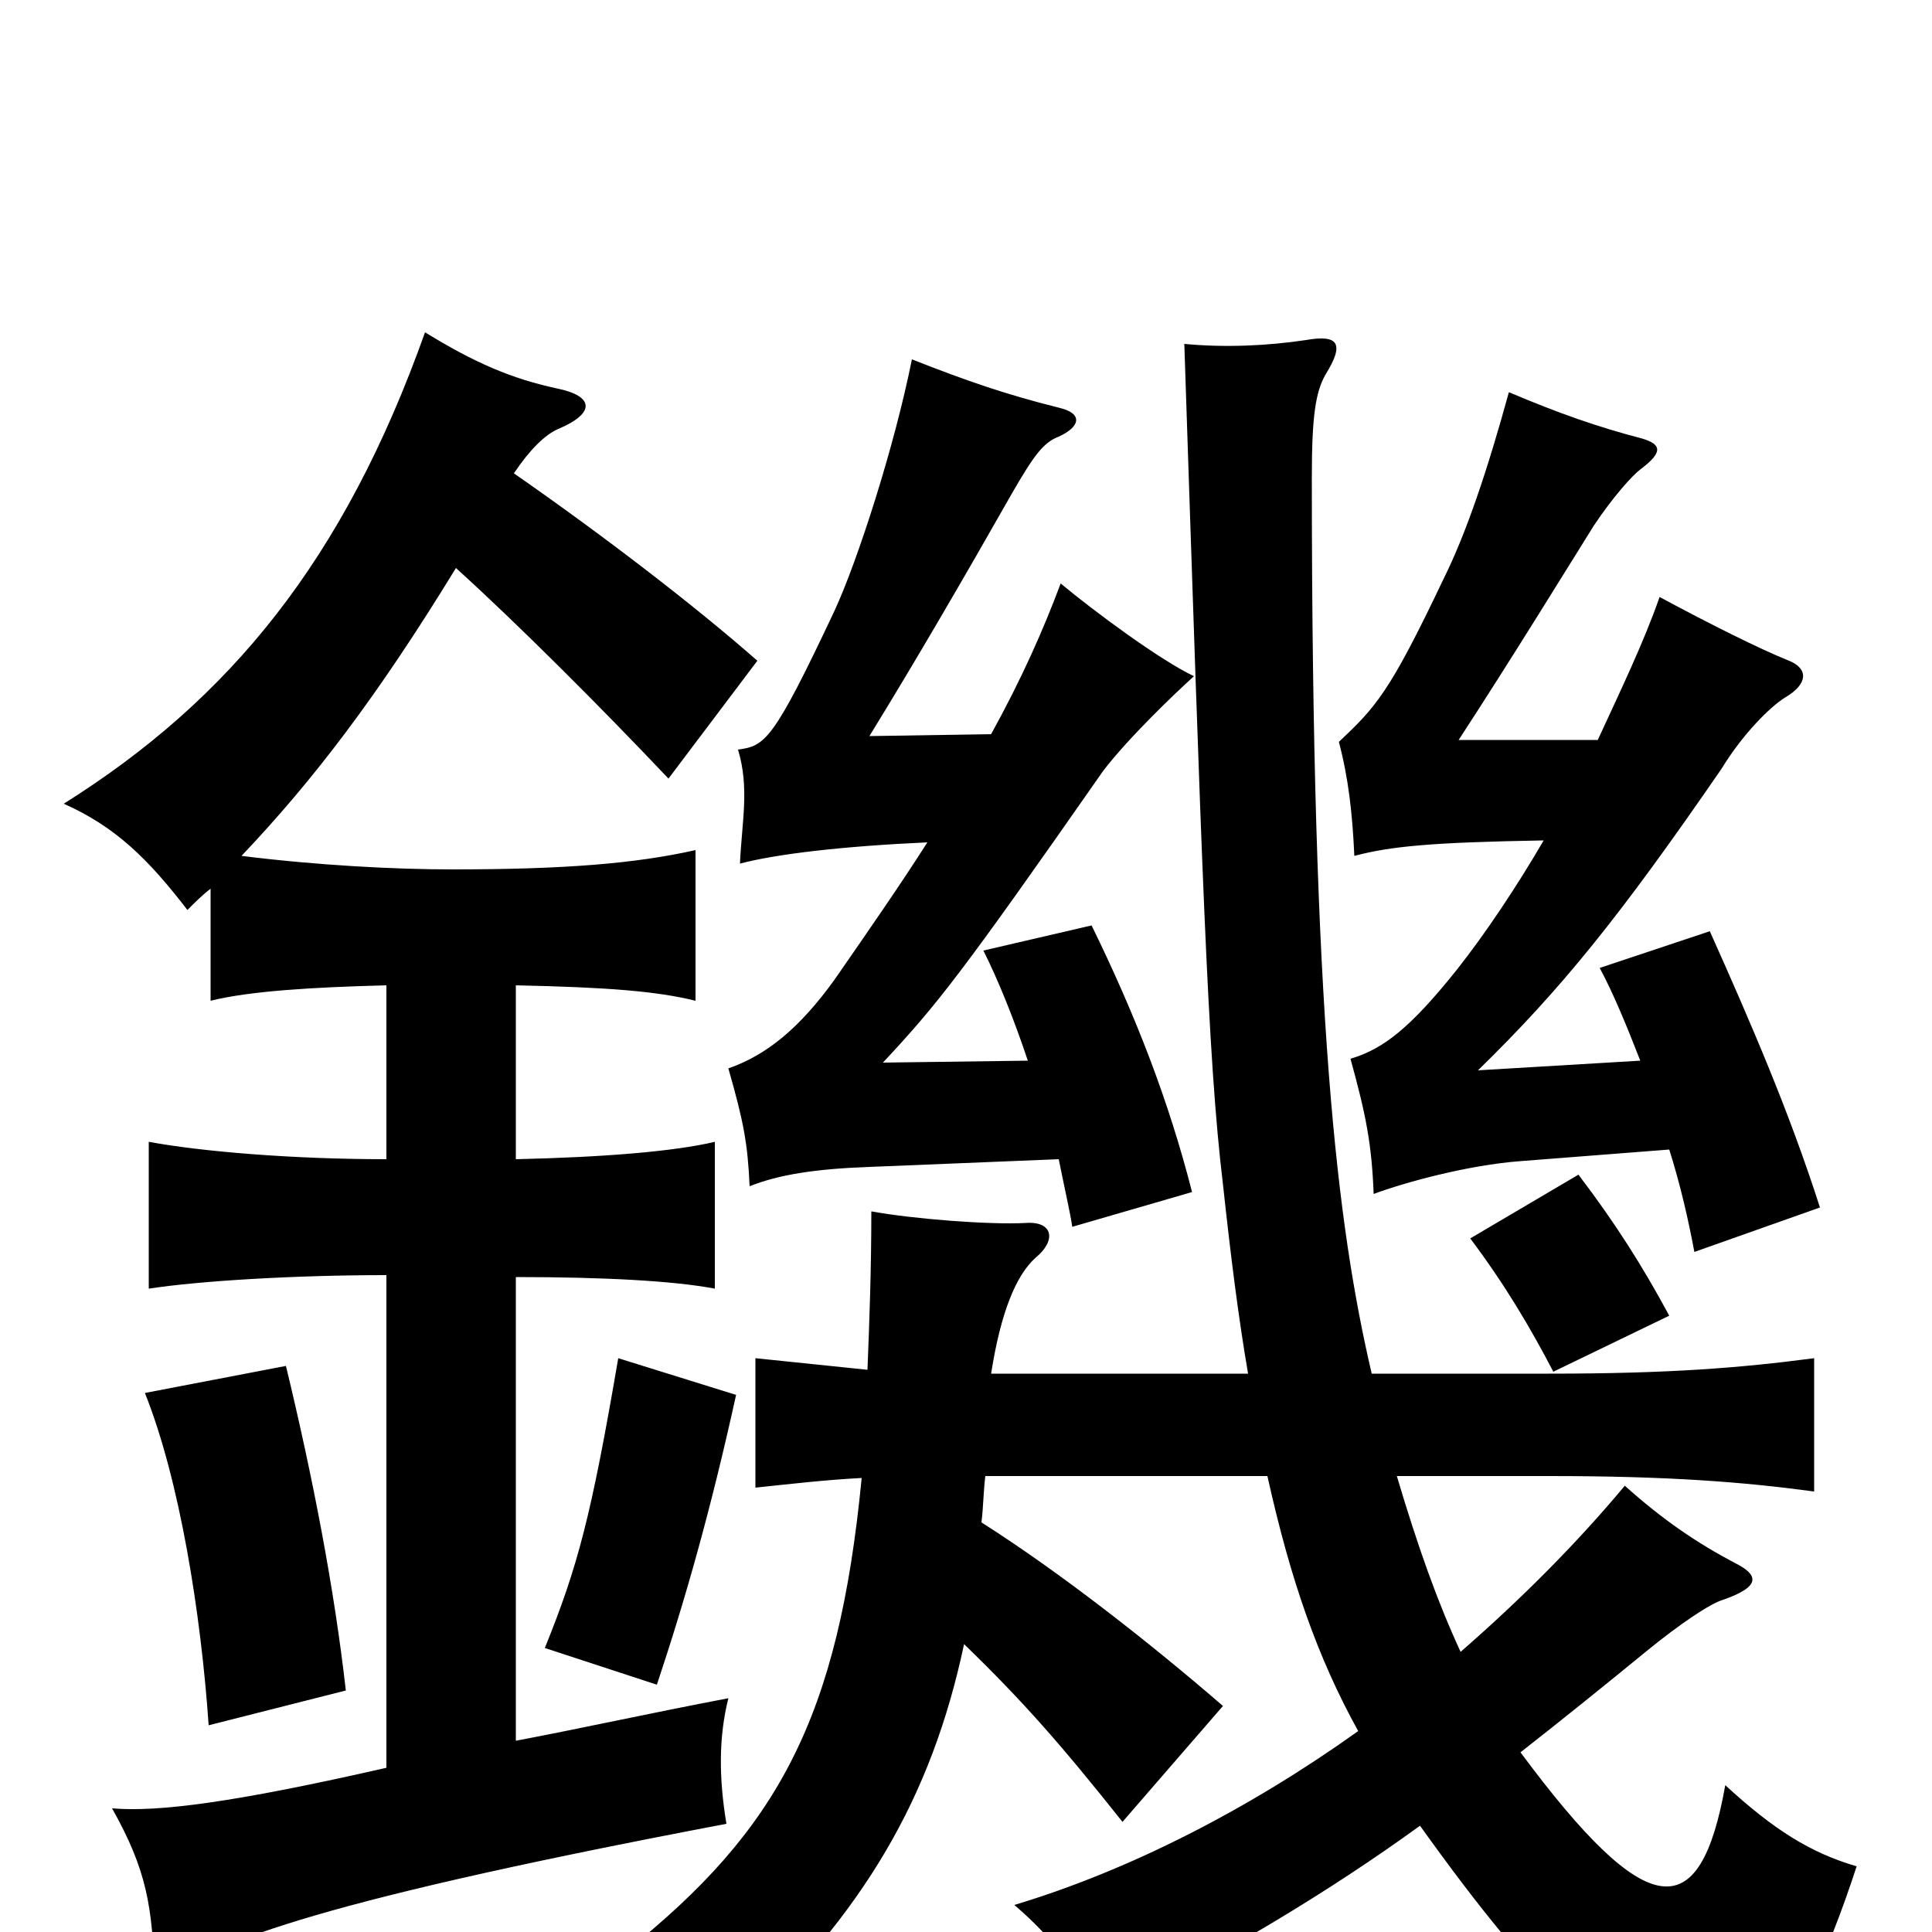 <svg xmlns="http://www.w3.org/2000/svg" viewBox="0 -1000 1000 1000">
	<path fill="#000000" d="M179 -125C173 -178 162 -235 148 -293L75 -279C93 -234 104 -165 108 -107ZM381 -278L320 -297C306 -215 299 -189 282 -147L340 -128C355 -173 368 -219 381 -278ZM236 -706C268 -677 311 -634 346 -597L392 -658C359 -687 312 -723 266 -755C274 -767 282 -775 289 -778C308 -786 308 -795 288 -799C265 -804 246 -812 220 -828C178 -710 119 -638 33 -584C60 -572 77 -555 97 -529C101 -533 105 -537 109 -540V-482C129 -487 161 -489 200 -490V-400C151 -400 104 -404 77 -409V-333C103 -337 152 -340 200 -340V-85C121 -67 82 -62 58 -64C76 -32 79 -13 80 24C118 6 144 -12 376 -56C372 -80 372 -101 377 -121C335 -113 299 -105 267 -99V-339C313 -339 349 -337 370 -333V-409C349 -404 312 -401 267 -400V-490C314 -489 340 -487 360 -482V-560C329 -553 292 -550 234 -550C205 -550 165 -552 125 -557C162 -596 195 -639 236 -706ZM804 -290L864 -319C850 -345 836 -367 817 -392L761 -359C779 -335 792 -313 804 -290ZM799 -565C785 -541 769 -517 754 -498C730 -468 716 -457 699 -452C707 -423 710 -408 711 -382C727 -388 760 -397 787 -399L864 -405C870 -386 874 -368 877 -352L942 -375C926 -425 906 -471 885 -518L828 -499C835 -486 842 -469 849 -451L765 -446C808 -488 838 -525 891 -602C902 -620 916 -634 924 -639C936 -646 936 -654 926 -658C911 -664 885 -677 859 -691C851 -668 839 -643 827 -617H755C783 -660 810 -704 825 -728C835 -743 845 -754 849 -757C861 -766 860 -770 850 -773C827 -779 807 -786 781 -797C770 -757 759 -724 747 -700C719 -641 712 -634 693 -616C698 -597 700 -579 701 -557C720 -562 741 -564 799 -565ZM480 -564C466 -542 450 -519 432 -493C414 -468 397 -454 377 -447C385 -419 387 -408 388 -386C403 -392 422 -395 450 -396L548 -400C551 -385 554 -372 555 -365L617 -383C605 -430 588 -474 565 -521L509 -508C517 -492 525 -472 532 -451L457 -450C485 -480 497 -495 571 -601C584 -618 608 -641 618 -650C601 -658 567 -683 549 -698C540 -674 529 -649 513 -620L450 -619C474 -658 499 -701 524 -745C535 -764 540 -771 548 -774C559 -779 561 -786 548 -789C520 -796 500 -803 472 -814C463 -769 444 -710 432 -684C400 -616 396 -614 382 -612C388 -592 384 -575 383 -553C402 -558 436 -562 480 -564ZM703 -104C647 -64 585 -32 525 -14C545 3 558 21 571 43C635 11 688 -21 735 -55C798 33 831 61 868 71C902 80 929 64 961 -34C937 -41 918 -53 893 -76C880 -3 853 -4 787 -93C810 -111 831 -128 853 -146C869 -159 885 -170 892 -172C912 -179 910 -185 898 -191C879 -201 861 -213 841 -231C816 -201 787 -172 756 -145C744 -171 734 -199 723 -236H802C863 -236 902 -233 939 -228V-297C901 -292 864 -289 802 -289H710C692 -366 679 -473 679 -753C679 -785 681 -797 686 -806C696 -822 693 -827 676 -824C656 -821 634 -820 613 -822C622 -552 625 -453 633 -387C637 -350 641 -318 646 -289H513C518 -321 526 -340 536 -349C547 -358 545 -368 531 -367C512 -366 473 -369 451 -373C451 -343 450 -316 449 -291C429 -293 411 -295 391 -297V-230C410 -232 427 -234 446 -235C434 -111 403 -53 324 10C349 25 360 34 381 52C447 -10 482 -69 499 -149C530 -119 550 -96 581 -57L633 -117C596 -149 549 -186 508 -212C509 -220 509 -228 510 -236H656C668 -182 682 -142 703 -104Z"/>
</svg>